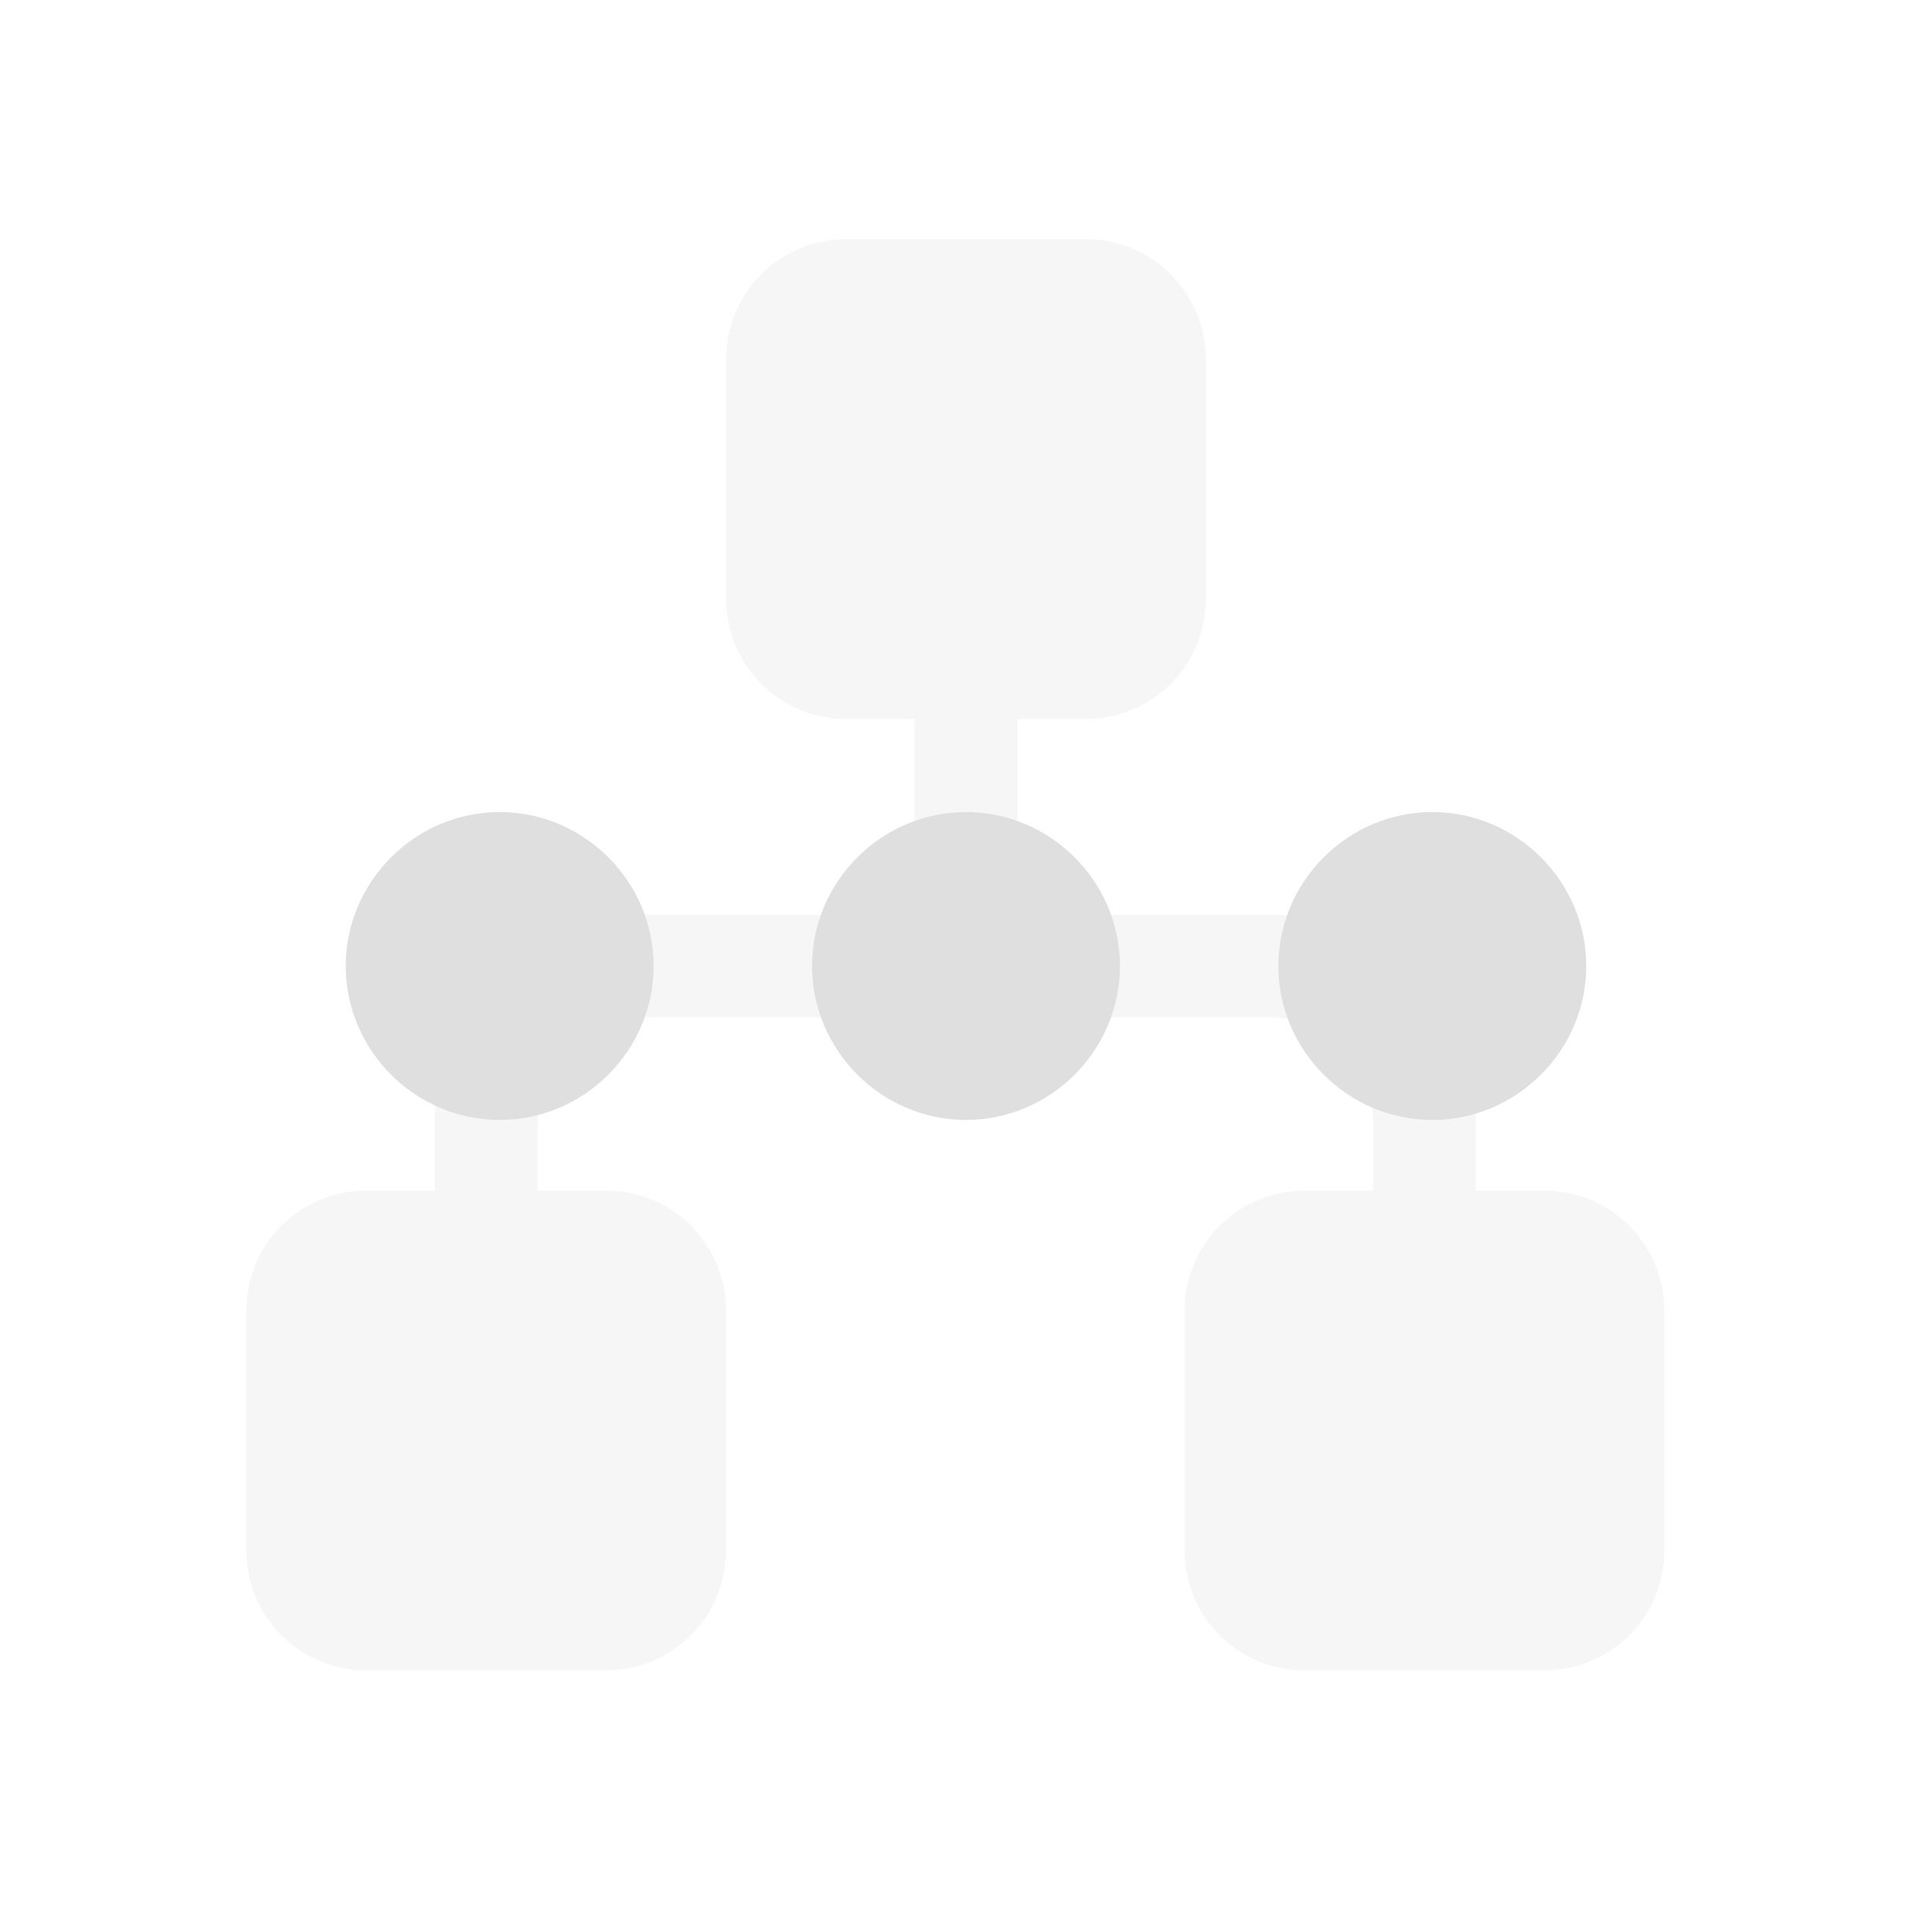 <svg xmlns="http://www.w3.org/2000/svg" style="fill-rule:evenodd;clip-rule:evenodd;stroke-linejoin:round;stroke-miterlimit:2" width="100%" height="100%" version="1.1" viewBox="0 0 22 22" xml:space="preserve">
 <defs>
  <style id="current-color-scheme" type="text/css">
   .ColorScheme-Text { color:#dfdfdf; } .ColorScheme-Highlight { color:#4285f4; } .ColorScheme-NeutralText { color:#ff9800; } .ColorScheme-PositiveText { color:#4caf50; } .ColorScheme-NegativeText { color:#f44336; }
  </style>
 </defs>
 <path style="fill:currentColor;fill-opacity:0.3;" class="ColorScheme-Text" d="M4.952,13.558l-0,-0.798c-0,-0.622 0.246,-1.218 0.687,-1.657c0.439,-0.441 1.035,-0.687 1.657,-0.687l3.12,-0l-0,-2.229l-0.782,-0c-0.754,-0 -1.365,-0.611 -1.365,-1.365l-0,-2.733c-0,-0.754 0.611,-1.365 1.365,-1.365l2.732,0c0.754,0 1.365,0.611 1.365,1.365l0,2.733c0,0.754 -0.611,1.365 -1.365,1.365l-0.782,-0l0,2.229l2.876,-0c0.621,-0 1.219,0.246 1.658,0.687c0.439,0.439 0.687,1.035 0.687,1.657l0,0.798l0.782,0c0.754,0 1.365,0.612 1.365,1.365l0,2.733c0,0.754 -0.611,1.365 -1.365,1.365l-2.732,0c-0.754,0 -1.366,-0.611 -1.366,-1.365l0,-2.733c0,-0.753 0.612,-1.365 1.366,-1.365l0.781,0l0,-0.798c0,-0.312 -0.125,-0.611 -0.344,-0.831c-0.221,-0.221 -0.52,-0.345 -0.832,-0.345l-7.164,0c-0.312,0 -0.61,0.124 -0.831,0.345c-0.221,0.22 -0.345,0.519 -0.345,0.831l0,0.798l0.782,0c0.754,0 1.365,0.612 1.365,1.365l0,2.733c0,0.754 -0.611,1.365 -1.365,1.365l-2.732,0c-0.754,0 -1.365,-0.611 -1.365,-1.365l-0,-2.733c-0,-0.753 0.611,-1.365 1.365,-1.365l0.782,0Z"/>
 <path style="fill:currentColor;" class="ColorScheme-Text" d="M12.753,11c0,0.962 -0.791,1.753 -1.753,1.753c-0.962,0 -1.753,-0.791 -1.753,-1.753c-0,-0.962 0.791,-1.753 1.753,-1.753c0.962,-0 1.753,0.791 1.753,1.753Zm-5.31,0c0,0.962 -0.791,1.753 -1.753,1.753c-0.962,0 -1.753,-0.791 -1.753,-1.753c0,-0.962 0.791,-1.753 1.753,-1.753c0.962,-0 1.753,0.791 1.753,1.753Zm10.62,0c-0,0.962 -0.791,1.753 -1.753,1.753c-0.962,0 -1.753,-0.791 -1.753,-1.753c-0,-0.962 0.791,-1.753 1.753,-1.753c0.962,-0 1.753,0.791 1.753,1.753Z"/>
</svg>
